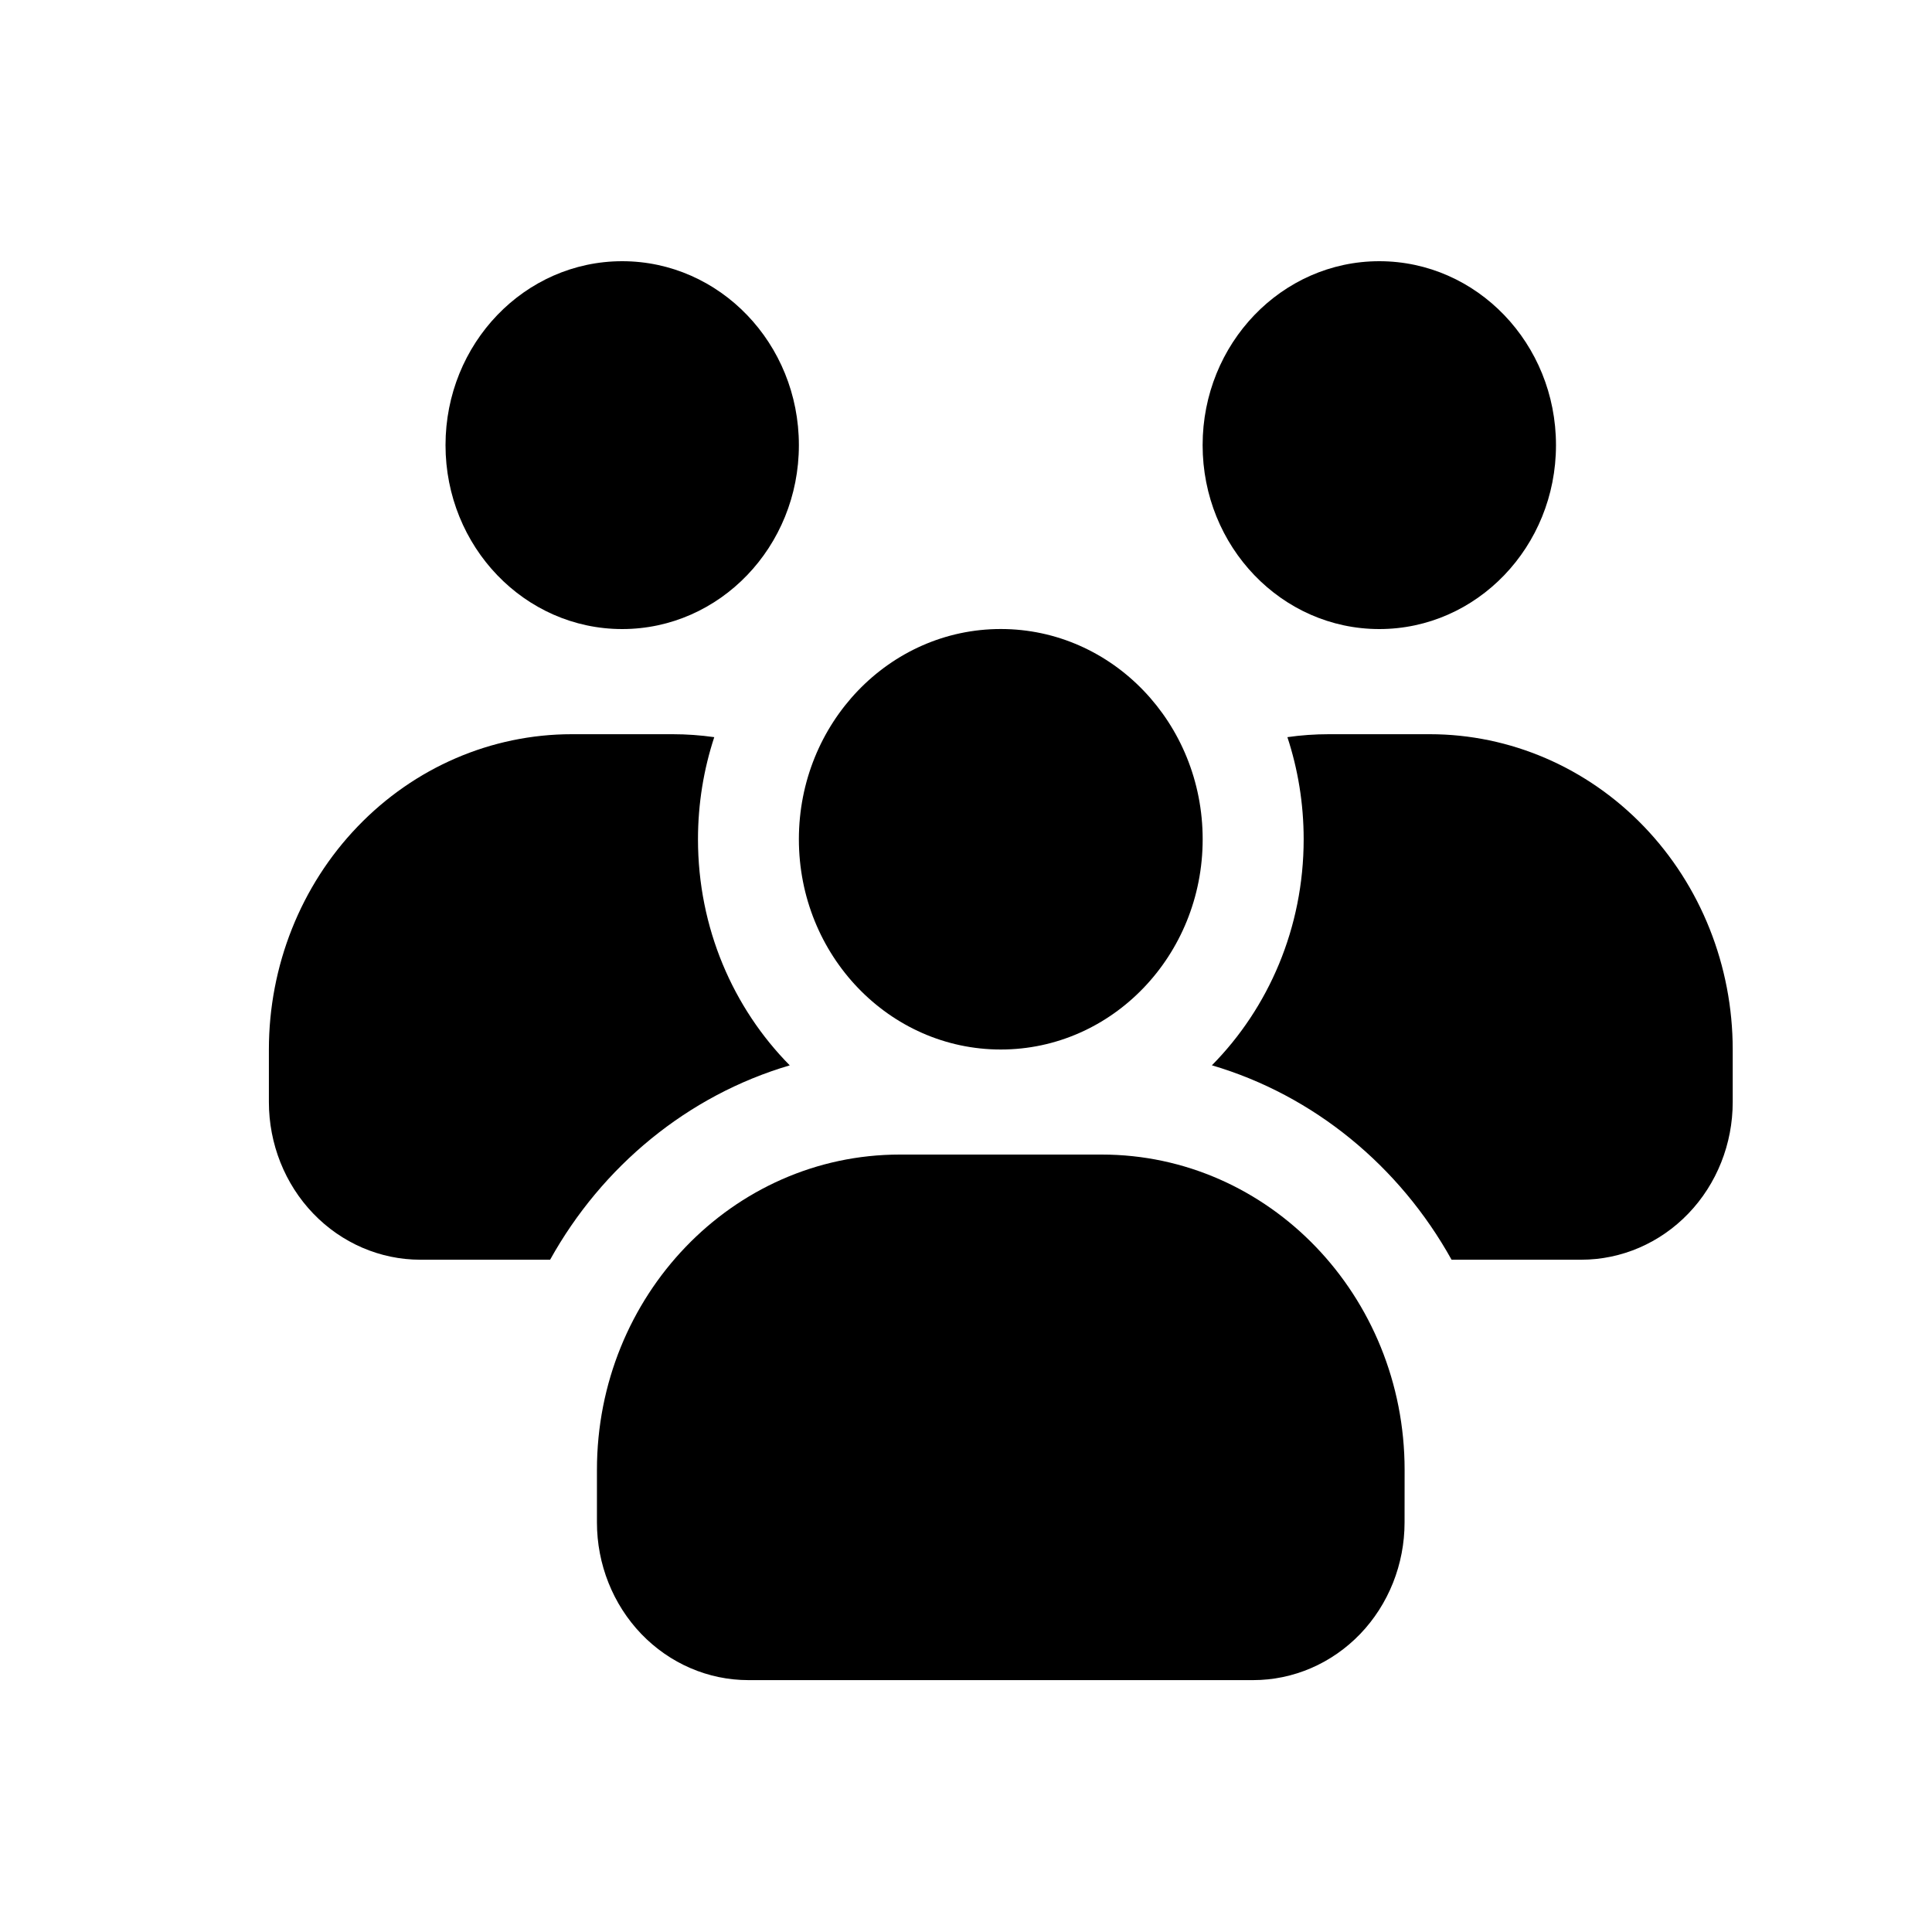 <?xml version="1.0" encoding="UTF-8" standalone="no"?>
<!-- Created with Inkscape (http://www.inkscape.org/) -->

<svg
   width="40mm"
   height="40mm"
   viewBox="0 0 40 40"
   version="1.1"
   id="svg5"
   inkscape:version="1.1 (c68e22c387, 2021-05-23)"
   sodipodi:docname="community.svg"
   xmlns:inkscape="http://www.inkscape.org/namespaces/inkscape"
   xmlns:sodipodi="http://sodipodi.sourceforge.net/DTD/sodipodi-0.dtd"
   xmlns="http://www.w3.org/2000/svg"
   xmlns:svg="http://www.w3.org/2000/svg">
  <sodipodi:namedview
     id="namedview7"
     pagecolor="#ffffff"
     bordercolor="#666666"
     borderopacity="1.0"
     inkscape:pageshadow="2"
     inkscape:pageopacity="0.0"
     inkscape:pagecheckerboard="0"
     inkscape:document-units="mm"
     showgrid="false"
     inkscape:zoom="2.1997092"
     inkscape:cx="-50.688518"
     inkscape:cy="115.46981"
     inkscape:window-width="1920"
     inkscape:window-height="1122"
     inkscape:window-x="-8"
     inkscape:window-y="-8"
     inkscape:window-maximized="1"
     inkscape:current-layer="layer1" />
  <defs
     id="defs2">
    <clipPath
       id="clip0">
      <rect
         x="1426"
         y="1052"
         width="326"
         height="250"
         id="rect927" />
    </clipPath>
    <clipPath
       id="clip1">
      <rect
         x="1459"
         y="1052"
         width="250"
         height="250"
         id="rect930" />
    </clipPath>
    <clipPath
       id="clip2">
      <rect
         x="1459"
         y="1052"
         width="250"
         height="250"
         id="rect933" />
    </clipPath>
    <clipPath
       id="clip3">
      <rect
         x="1459"
         y="1052"
         width="250"
         height="250"
         id="rect936" />
    </clipPath>
    <clipPath
       id="clip4">
      <path
         d="M1426.3 1140.12 1467.99 1067.29 1510.64 1091.7 1468.95 1164.53Z"
         fill-rule="evenodd"
         clip-rule="evenodd"
         id="path939" />
    </clipPath>
    <clipPath
       id="clip5">
      <path
         d="M1426.3 1140.12 1467.99 1067.29 1510.64 1091.7 1468.95 1164.53Z"
         fill-rule="evenodd"
         clip-rule="evenodd"
         id="path942" />
    </clipPath>
    <clipPath
       id="clip6">
      <path
         d="M1426.3 1140.12 1470.56 1062.79 1523.88 1093.31 1479.62 1170.64Z"
         fill-rule="evenodd"
         clip-rule="evenodd"
         id="path945" />
    </clipPath>
    <clipPath
       id="clip7">
      <path
         d="M1667.3 1266.94 1708.99 1194.11 1751.64 1218.52 1709.95 1291.35Z"
         fill-rule="evenodd"
         clip-rule="evenodd"
         id="path948" />
    </clipPath>
    <clipPath
       id="clip8">
      <path
         d="M1667.3 1266.94 1708.99 1194.11 1751.64 1218.52 1709.95 1291.35Z"
         fill-rule="evenodd"
         clip-rule="evenodd"
         id="path951" />
    </clipPath>
    <clipPath
       id="clip9">
      <path
         d="M1667.3 1266.94 1711.56 1189.62 1764.88 1220.13 1720.62 1297.46Z"
         fill-rule="evenodd"
         clip-rule="evenodd"
         id="path954" />
    </clipPath>
  </defs>
  <g
     inkscape:label="Capa 1"
     inkscape:groupmode="layer"
     id="layer1">
    <style
       id="style9">
.MsftOfcThm_MainDark1_Fill_v2 {
 fill:#000000; 
}
</style>
    <style
       id="style329">
.MsftOfcThm_MainDark1_Fill_v2 {
 fill:#000000; 
}
</style>
    <style
       id="style522">
.MsftOfcThm_MainDark1_Fill_v2 {
 fill:#000000; 
}
</style>
    <style
       id="style716">
.MsftOfcThm_MainDark1_Fill_v2 {
 fill:#000000; 
}
</style>
    <style
       id="style1175">
.MsftOfcThm_MainDark1_Fill_v2 {
 fill:#000000; 
}
</style>
    <style
       id="style1391">
.MsftOfcThm_MainDark1_Fill_v2 {
 fill:#000000; 
}
</style>
    <style
       id="style1620">
.MsftOfcThm_MainDark1_Fill_v2 {
 fill:#000000; 
}
</style>
    <style
       id="style1866">
.MsftOfcThm_MainDark1_Fill_v2 {
 fill:#000000; 
}
</style>
    <path
       d="m 28.557,13.024 c -2.02,0 -3.658,-1.705 -3.658,-3.808 0,-2.103 1.638,-3.808 3.658,-3.808 2.02,0 3.658,1.705 3.658,3.808 0,2.103 -1.638,3.808 -3.658,3.808 z"
       class="MsftOfcThm_MainDark1_Fill_v2"
       id="path1868"
       style="stroke-width:0.533" />
    <path
       d="m 12.882,13.024 c -2.02,0 -3.658,-1.705 -3.658,-3.808 0,-2.103 1.638,-3.808 3.658,-3.808 2.02,0 3.658,1.705 3.658,3.808 0,2.103 -1.638,3.808 -3.658,3.808 z"
       class="MsftOfcThm_MainDark1_Fill_v2"
       id="path1870"
       style="stroke-width:0.533" />
    <path
       d="m 20.72,21.729 c -2.309,0 -4.18,-1.949 -4.18,-4.353 0,-2.404 1.872,-4.353 4.18,-4.353 2.309,0 4.18,1.949 4.18,4.353 0,2.404 -1.872,4.353 -4.18,4.353 z"
       class="MsftOfcThm_MainDark1_Fill_v2"
       stroke-width="0.64"
       id="path1872" />
    <path
       d="m 29.081,30.433 c 0,-3.606 -2.808,-6.529 -6.271,-6.529 h -4.18 c -3.463,0 -6.271,2.923 -6.271,6.529 v 1.088 c 0,0.865 0.331,1.696 0.918,2.308 0.589,0.612 1.385,0.956 2.217,0.956 h 10.451 c 0.832,0 1.628,-0.344 2.217,-0.956 0.587,-0.612 0.918,-1.443 0.918,-2.308 z"
       class="MsftOfcThm_MainDark1_Fill_v2"
       stroke-width="0.904"
       id="path1874" />
    <path
       d="M 11.388,26.081 H 8.702 c -0.831,0 -1.629,-0.344 -2.217,-0.956 C 5.897,24.513 5.567,23.682 5.567,22.817 v -1.088 c 0,-1.732 0.66,-3.392 1.837,-4.616 1.176,-1.225 2.77,-1.912 4.434,-1.912 h 2.09 c 0.289,0 0.576,0.021 0.86,0.061 -0.218,0.663 -0.337,1.375 -0.337,2.115 0,1.835 0.728,3.494 1.9,4.68 -2.113,0.622 -3.886,2.088 -4.962,4.025 z"
       class="MsftOfcThm_MainDark1_Fill_v2"
       id="path1876"
       style="stroke-width:0.533" />
    <path
       d="m 26.653,15.262 c 0.283,-0.041 0.571,-0.061 0.86,-0.061 h 2.09 c 1.663,0 3.258,0.688 4.434,1.912 1.176,1.224 1.837,2.885 1.837,4.616 v 1.088 c 0,0.866 -0.33,1.696 -0.918,2.308 -0.588,0.612 -1.386,0.956 -2.217,0.956 h -2.686 c -1.076,-1.937 -2.849,-3.403 -4.962,-4.025 1.172,-1.186 1.9,-2.845 1.9,-4.68 0,-0.74 -0.119,-1.452 -0.337,-2.115 z"
       class="MsftOfcThm_MainDark1_Fill_v2"
       id="path1878"
       style="stroke-width:0.533" />
  </g>
</svg>

